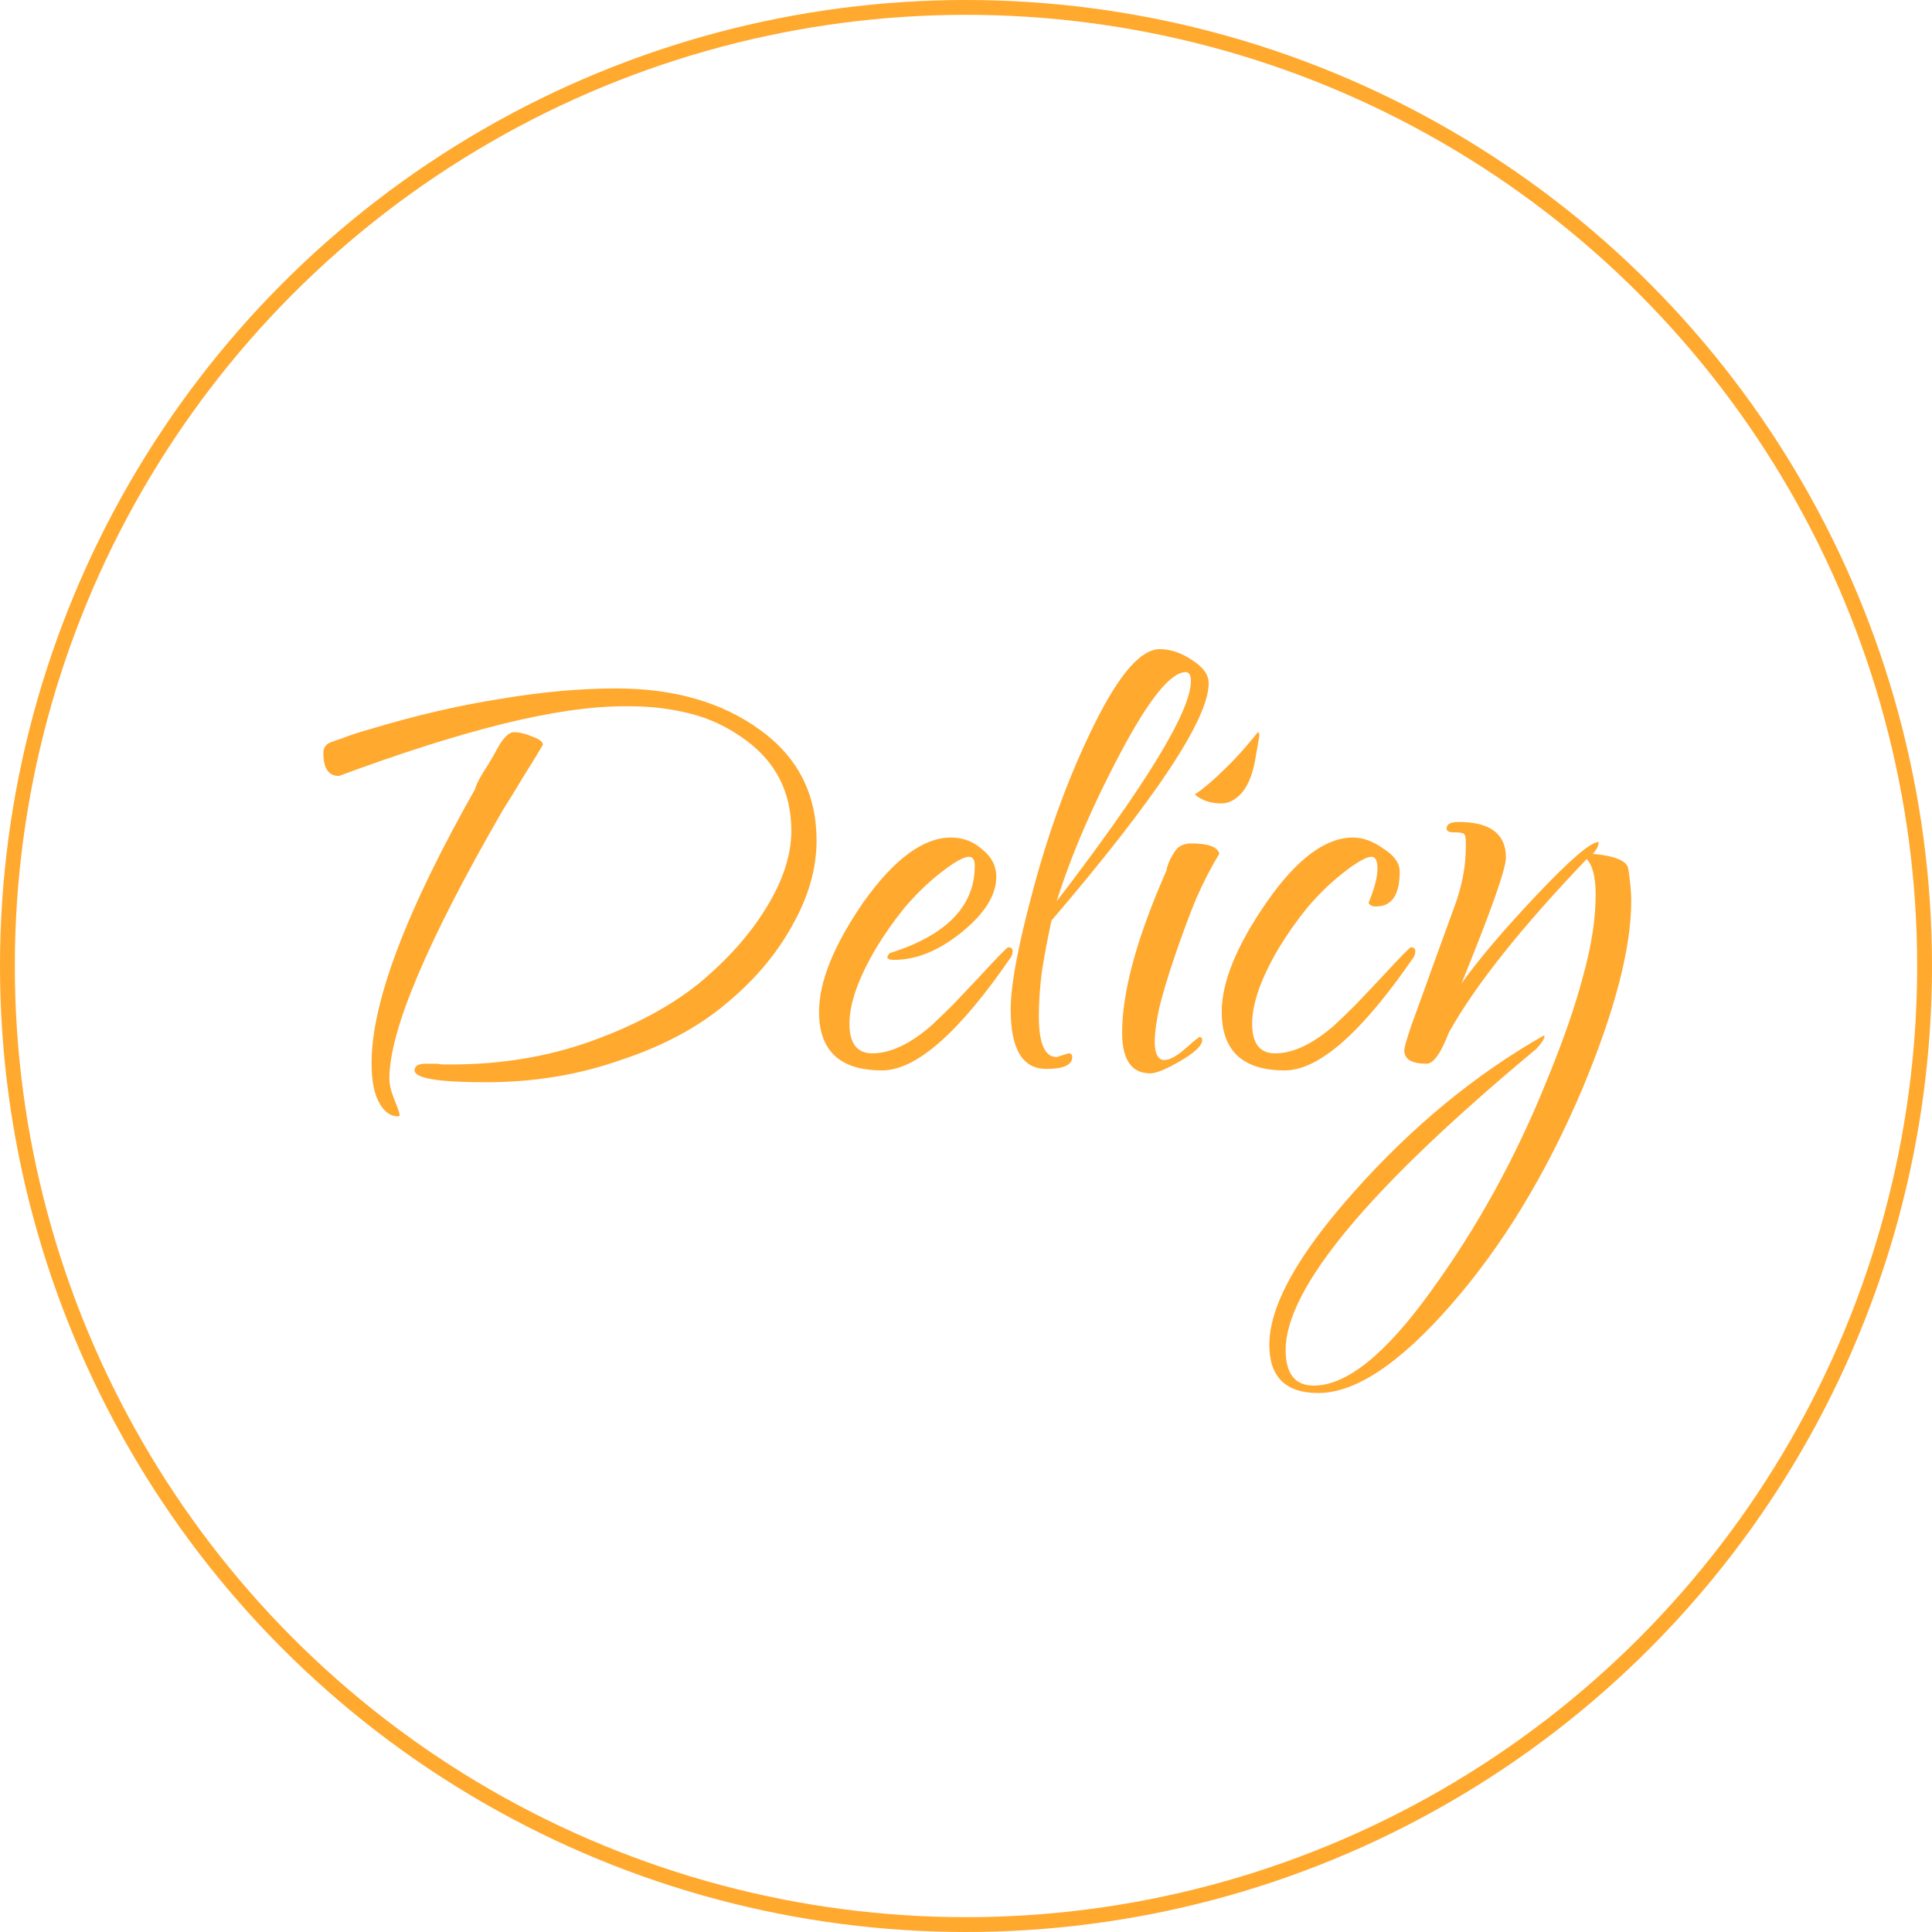 <svg width="86" height="86" viewBox="0 0 86 86" fill="none" xmlns="http://www.w3.org/2000/svg">
<circle cx="43" cy="43" r="42.67" stroke="#FFA92F" stroke-width="0.66"/>
<path d="M21.624 48.175C19.511 48.175 18.455 47.999 18.455 47.647C18.455 47.449 18.62 47.35 18.95 47.35H19.478C19.566 47.372 19.654 47.383 19.742 47.383C19.852 47.383 19.962 47.383 20.072 47.383C22.295 47.383 24.364 47.042 26.279 46.36C28.238 45.656 29.844 44.797 31.099 43.785C32.375 42.728 33.377 41.606 34.103 40.417C34.851 39.207 35.225 38.062 35.225 36.984C35.225 35.289 34.554 33.947 33.212 32.956C32.441 32.384 31.616 31.988 30.736 31.768C29.877 31.548 28.975 31.438 28.029 31.438H27.797C26.301 31.438 24.485 31.702 22.35 32.23C20.237 32.758 17.816 33.529 15.087 34.541C14.625 34.541 14.394 34.2 14.394 33.518C14.394 33.297 14.493 33.143 14.691 33.055C14.801 33.011 14.988 32.945 15.252 32.857C15.516 32.747 15.957 32.604 16.573 32.428C18.554 31.834 20.457 31.394 22.284 31.108C24.111 30.799 25.828 30.645 27.434 30.645C30.009 30.645 32.144 31.262 33.839 32.494C35.512 33.705 36.348 35.344 36.348 37.413C36.348 38.668 35.985 39.933 35.258 41.21C34.554 42.486 33.575 43.642 32.32 44.676C31.066 45.733 29.503 46.569 27.632 47.185C25.762 47.845 23.759 48.175 21.624 48.175ZM17.728 49.694C17.376 49.694 17.09 49.485 16.87 49.067C16.65 48.671 16.54 48.087 16.54 47.317C16.54 44.61 18.081 40.538 21.162 35.102C21.162 35.014 21.272 34.783 21.492 34.409C21.734 34.035 21.932 33.705 22.086 33.419C22.372 32.868 22.636 32.593 22.878 32.593C23.12 32.593 23.396 32.659 23.704 32.791C24.012 32.901 24.166 33.022 24.166 33.154C23.88 33.639 23.583 34.123 23.275 34.607C22.988 35.091 22.691 35.575 22.383 36.06C19.016 41.892 17.332 45.876 17.332 48.011C17.332 48.275 17.409 48.594 17.563 48.968C17.717 49.342 17.794 49.573 17.794 49.661L17.728 49.694ZM39.264 47.647C37.393 47.647 36.458 46.778 36.458 45.039C36.458 43.697 37.118 42.068 38.439 40.153C39.803 38.239 41.102 37.281 42.334 37.281C42.863 37.281 43.325 37.457 43.721 37.809C44.139 38.139 44.348 38.547 44.348 39.031C44.348 39.845 43.831 40.67 42.797 41.507C41.784 42.321 40.783 42.728 39.792 42.728C39.594 42.728 39.495 42.684 39.495 42.596L39.594 42.431C42.125 41.639 43.391 40.34 43.391 38.536C43.391 38.272 43.303 38.139 43.127 38.139C42.885 38.139 42.444 38.393 41.806 38.899C41.256 39.339 40.739 39.845 40.255 40.417C39.792 40.99 39.374 41.584 39 42.2C38.208 43.543 37.812 44.665 37.812 45.568C37.812 46.448 38.153 46.888 38.835 46.888C39.627 46.888 40.497 46.481 41.443 45.666C41.751 45.38 42.081 45.061 42.434 44.709C42.786 44.335 43.171 43.928 43.589 43.488C44.403 42.607 44.832 42.167 44.877 42.167C45.008 42.167 45.075 42.222 45.075 42.332C45.075 42.42 45.053 42.508 45.008 42.596C42.698 45.964 40.783 47.647 39.264 47.647ZM46.573 47.581C45.517 47.581 44.989 46.701 44.989 44.94C44.989 43.818 45.341 41.969 46.045 39.394C46.749 36.797 47.641 34.409 48.719 32.23C49.82 30.007 50.788 28.896 51.624 28.896C52.108 28.896 52.593 29.061 53.077 29.391C53.561 29.699 53.803 30.04 53.803 30.414C53.803 31.999 51.47 35.52 46.804 40.979C46.628 41.793 46.485 42.552 46.375 43.257C46.287 43.961 46.243 44.621 46.243 45.237C46.243 46.448 46.507 47.053 47.035 47.053L47.564 46.888C47.674 46.888 47.729 46.943 47.729 47.053C47.729 47.405 47.344 47.581 46.573 47.581ZM47.035 40.12C51.019 34.926 53.011 31.658 53.011 30.315C53.011 30.051 52.934 29.919 52.78 29.919C52.12 29.919 51.162 31.097 49.908 33.452C48.653 35.806 47.696 38.029 47.035 40.12ZM54.373 35.763C53.889 35.763 53.493 35.63 53.185 35.366C53.603 35.08 54.043 34.706 54.505 34.244C54.99 33.782 55.485 33.231 55.991 32.593C56.035 32.593 56.057 32.648 56.057 32.758L55.892 33.716C55.782 34.398 55.584 34.915 55.298 35.267C55.012 35.597 54.704 35.763 54.373 35.763ZM51.204 47.779C50.368 47.779 49.95 47.174 49.95 45.964C49.95 44.137 50.61 41.727 51.931 38.734C51.931 38.646 51.986 38.481 52.096 38.239C52.228 37.996 52.327 37.842 52.393 37.776C52.547 37.622 52.756 37.545 53.02 37.545C53.79 37.545 54.208 37.699 54.275 38.007C53.922 38.58 53.581 39.24 53.251 39.988C52.943 40.736 52.635 41.562 52.327 42.464C51.996 43.433 51.754 44.236 51.6 44.874C51.468 45.49 51.402 45.986 51.402 46.36C51.402 46.91 51.545 47.185 51.831 47.185C52.029 47.185 52.283 47.064 52.591 46.822C52.833 46.624 52.998 46.481 53.086 46.393C53.196 46.305 53.295 46.228 53.383 46.162C53.471 46.162 53.515 46.206 53.515 46.294C53.515 46.536 53.196 46.844 52.558 47.218C51.919 47.592 51.468 47.779 51.204 47.779ZM57.189 47.647C55.319 47.647 54.383 46.778 54.383 45.039C54.383 43.719 55.044 42.101 56.364 40.186C57.707 38.249 58.994 37.281 60.227 37.281C60.667 37.281 61.118 37.446 61.58 37.776C62.064 38.084 62.306 38.426 62.306 38.8C62.306 39.834 61.954 40.351 61.25 40.351C61.074 40.351 60.964 40.296 60.92 40.186C61.184 39.548 61.316 39.042 61.316 38.668C61.316 38.316 61.228 38.139 61.052 38.139C60.81 38.139 60.37 38.393 59.731 38.899C59.181 39.339 58.664 39.845 58.18 40.417C57.718 40.99 57.3 41.584 56.925 42.2C56.133 43.543 55.737 44.665 55.737 45.568C55.737 46.448 56.078 46.888 56.76 46.888C57.553 46.888 58.422 46.481 59.368 45.666C59.676 45.38 60.007 45.061 60.359 44.709C60.711 44.335 61.096 43.928 61.514 43.488C62.328 42.607 62.758 42.167 62.802 42.167C62.934 42.167 63 42.222 63 42.332C63 42.42 62.978 42.508 62.934 42.596C60.623 45.964 58.708 47.647 57.189 47.647ZM58.681 62.008C57.229 62.008 56.502 61.293 56.502 59.862C56.502 58.146 57.746 55.89 60.233 53.094C62.83 50.167 65.658 47.834 68.717 46.096C68.739 46.096 68.75 46.107 68.75 46.129C68.75 46.239 68.629 46.426 68.387 46.69C60.948 52.874 57.229 57.342 57.229 60.093C57.229 61.15 57.647 61.678 58.483 61.678C59.936 61.678 61.663 60.291 63.666 57.518C64.723 56.066 65.68 54.558 66.538 52.995C67.397 51.433 68.167 49.804 68.849 48.109C69.576 46.349 70.115 44.797 70.467 43.455C70.841 42.112 71.028 40.902 71.028 39.823C71.028 39.053 70.896 38.525 70.632 38.239C67.705 41.298 65.658 43.873 64.492 45.964C64.139 46.888 63.809 47.35 63.501 47.35C62.841 47.35 62.511 47.152 62.511 46.756C62.511 46.624 62.621 46.239 62.841 45.6C63.083 44.94 63.413 44.027 63.831 42.86L64.756 40.318C65.086 39.416 65.251 38.536 65.251 37.677V37.545C65.251 37.281 65.218 37.138 65.152 37.116C65.108 37.072 64.965 37.05 64.723 37.05C64.503 37.05 64.393 36.995 64.393 36.885C64.393 36.687 64.569 36.588 64.921 36.588C66.329 36.588 67.034 37.116 67.034 38.172C67.034 38.679 66.373 40.549 65.053 43.785C65.801 42.728 66.913 41.419 68.387 39.856C69.884 38.272 70.808 37.479 71.16 37.479C71.16 37.655 71.072 37.831 70.896 38.007C71.887 38.095 72.415 38.316 72.481 38.668C72.525 38.954 72.558 39.218 72.58 39.46C72.602 39.702 72.613 39.911 72.613 40.087C72.613 42.2 71.887 44.995 70.434 48.473C68.827 52.258 66.88 55.461 64.591 58.08C62.302 60.699 60.332 62.008 58.681 62.008Z" fill="#FFA92F"/>
</svg>
